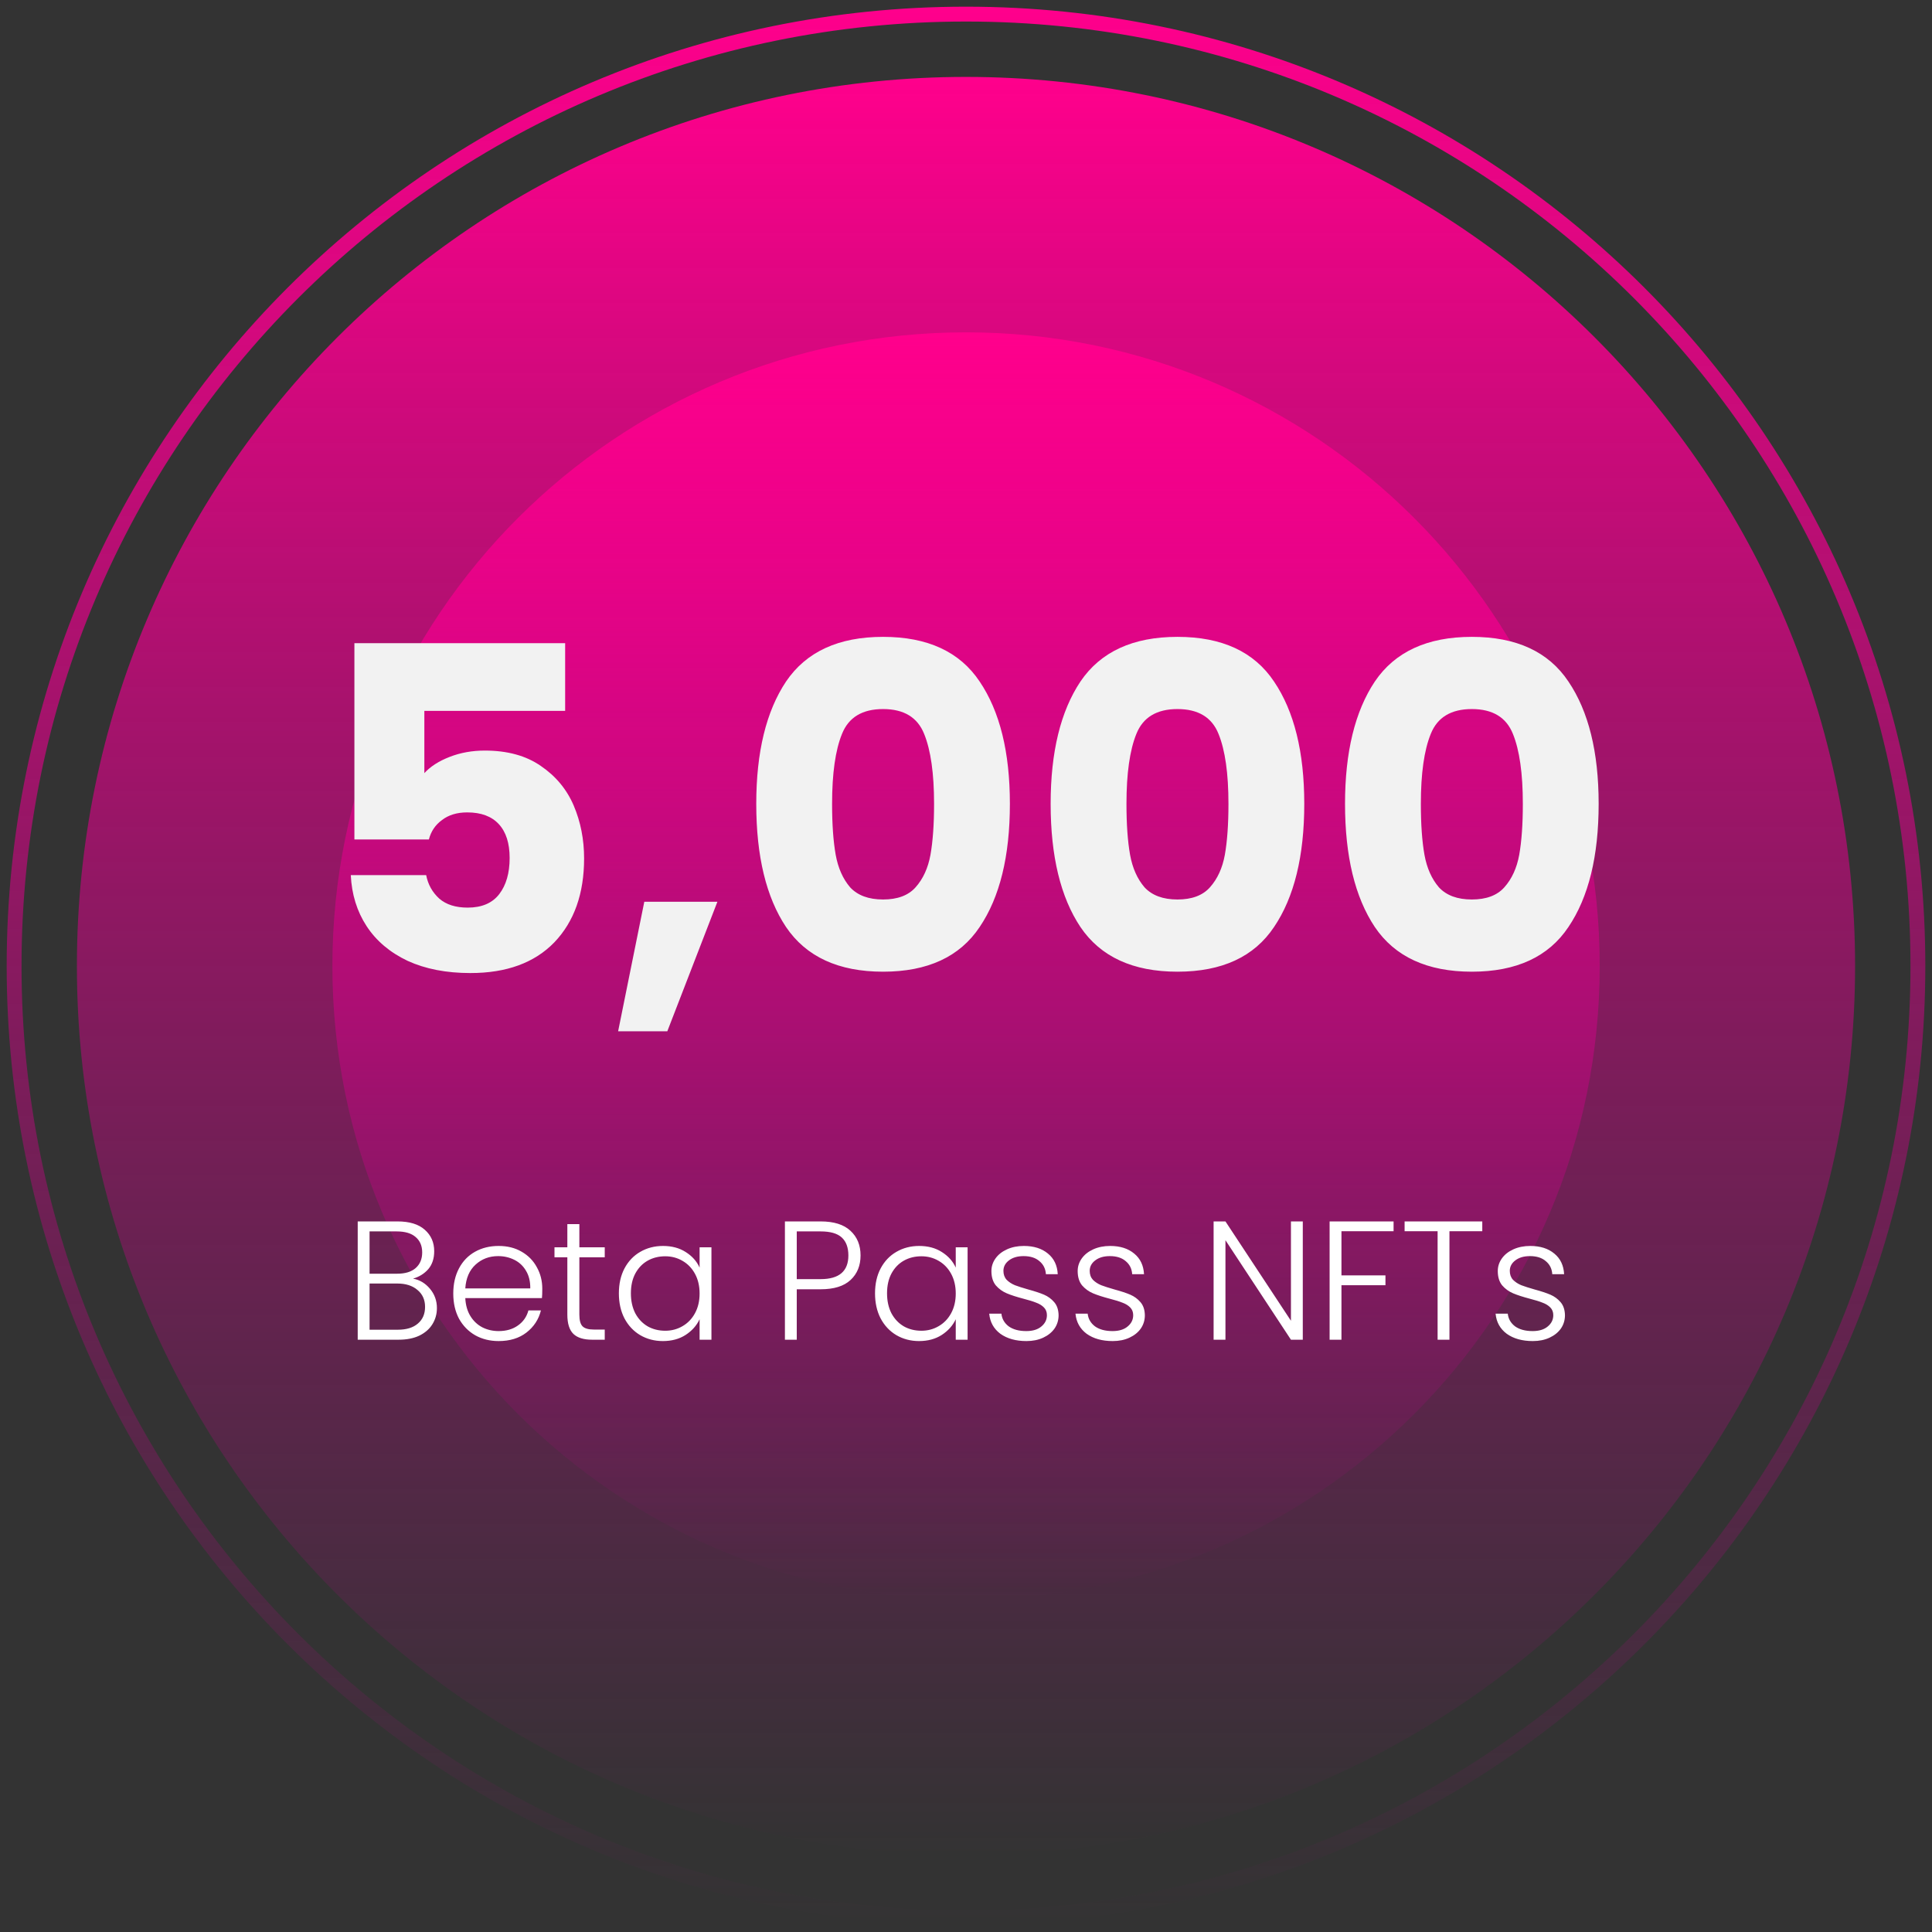 <svg width="137" height="137" viewBox="0 0 137 137" fill="none" xmlns="http://www.w3.org/2000/svg">
<rect x="0" y="0" width="137" height="137" fill="#333333" stroke="none"/>
<path d="M68.499 131.546C103.319 131.546 131.546 103.319 131.546 68.5C131.546 33.681 103.319 5.454 68.499 5.454C33.68 5.454 5.453 33.681 5.453 68.5C5.453 103.319 33.68 131.546 68.499 131.546Z" fill="url(#paint0_linear_1949_8357)"/>
<path d="M68.504 113.434C93.321 113.434 113.438 93.317 113.438 68.5C113.438 43.684 93.321 23.566 68.504 23.566C43.688 23.566 23.57 43.684 23.57 68.5C23.57 93.317 43.688 113.434 68.504 113.434Z" fill="url(#paint1_linear_1949_8357)"/>
<path d="M68.5 136C105.779 136 136 105.779 136 68.5C136 31.221 105.779 1 68.5 1C31.221 1 1 31.221 1 68.5C1 105.779 31.221 136 68.5 136Z" stroke="url(#paint2_linear_1949_8357)" stroke-width="1.053" stroke-miterlimit="10"/>
<path d="M40.075 50.408H30.091V54.824C30.518 54.355 31.116 53.971 31.884 53.672C32.651 53.373 33.483 53.224 34.38 53.224C35.98 53.224 37.302 53.587 38.347 54.312C39.414 55.037 40.193 55.976 40.684 57.128C41.174 58.28 41.419 59.528 41.419 60.872C41.419 63.368 40.715 65.352 39.307 66.824C37.9 68.275 35.916 69 33.355 69C31.649 69 30.166 68.712 28.907 68.136C27.649 67.539 26.678 66.717 25.995 65.672C25.313 64.627 24.939 63.421 24.875 62.056H30.22C30.348 62.717 30.657 63.272 31.148 63.72C31.638 64.147 32.31 64.36 33.163 64.36C34.166 64.36 34.913 64.04 35.404 63.4C35.894 62.76 36.139 61.907 36.139 60.84C36.139 59.795 35.883 58.995 35.371 58.44C34.859 57.885 34.113 57.608 33.132 57.608C32.406 57.608 31.809 57.789 31.34 58.152C30.87 58.493 30.561 58.952 30.412 59.528H25.131V45.608H40.075V50.408ZM50.872 63.944L47.32 73.128H43.832L45.688 63.944H50.872ZM53.627 57C53.627 53.331 54.331 50.44 55.739 48.328C57.169 46.216 59.462 45.16 62.62 45.16C65.777 45.16 68.059 46.216 69.468 48.328C70.897 50.44 71.612 53.331 71.612 57C71.612 60.712 70.897 63.624 69.468 65.736C68.059 67.848 65.777 68.904 62.62 68.904C59.462 68.904 57.169 67.848 55.739 65.736C54.331 63.624 53.627 60.712 53.627 57ZM66.236 57C66.236 54.845 66.001 53.192 65.531 52.04C65.062 50.867 64.091 50.28 62.62 50.28C61.148 50.28 60.177 50.867 59.708 52.04C59.238 53.192 59.004 54.845 59.004 57C59.004 58.451 59.089 59.656 59.26 60.616C59.43 61.555 59.772 62.323 60.283 62.92C60.817 63.496 61.596 63.784 62.62 63.784C63.644 63.784 64.412 63.496 64.924 62.92C65.457 62.323 65.809 61.555 65.98 60.616C66.15 59.656 66.236 58.451 66.236 57ZM74.502 57C74.502 53.331 75.207 50.44 76.615 48.328C78.044 46.216 80.337 45.16 83.495 45.16C86.652 45.16 88.934 46.216 90.343 48.328C91.772 50.44 92.487 53.331 92.487 57C92.487 60.712 91.772 63.624 90.343 65.736C88.934 67.848 86.652 68.904 83.495 68.904C80.337 68.904 78.044 67.848 76.615 65.736C75.207 63.624 74.502 60.712 74.502 57ZM87.111 57C87.111 54.845 86.876 53.192 86.406 52.04C85.937 50.867 84.966 50.28 83.495 50.28C82.022 50.28 81.052 50.867 80.582 52.04C80.113 53.192 79.879 54.845 79.879 57C79.879 58.451 79.964 59.656 80.135 60.616C80.305 61.555 80.647 62.323 81.159 62.92C81.692 63.496 82.471 63.784 83.495 63.784C84.519 63.784 85.287 63.496 85.799 62.92C86.332 62.323 86.684 61.555 86.855 60.616C87.025 59.656 87.111 58.451 87.111 57ZM95.377 57C95.377 53.331 96.082 50.44 97.49 48.328C98.919 46.216 101.212 45.16 104.37 45.16C107.527 45.16 109.81 46.216 111.218 48.328C112.647 50.44 113.362 53.331 113.362 57C113.362 60.712 112.647 63.624 111.218 65.736C109.81 67.848 107.527 68.904 104.37 68.904C101.212 68.904 98.919 67.848 97.49 65.736C96.082 63.624 95.377 60.712 95.377 57ZM107.986 57C107.986 54.845 107.751 53.192 107.282 52.04C106.812 50.867 105.842 50.28 104.37 50.28C102.898 50.28 101.927 50.867 101.458 52.04C100.988 53.192 100.754 54.845 100.754 57C100.754 58.451 100.839 59.656 101.01 60.616C101.18 61.555 101.522 62.323 102.034 62.92C102.567 63.496 103.346 63.784 104.37 63.784C105.394 63.784 106.162 63.496 106.674 62.92C107.207 62.323 107.559 61.555 107.73 60.616C107.9 59.656 107.986 58.451 107.986 57Z" fill="#F2F2F2"/>
<path d="M29.29 90.668C29.762 90.756 30.162 90.996 30.49 91.388C30.818 91.78 30.982 92.236 30.982 92.756C30.982 93.18 30.874 93.564 30.658 93.908C30.45 94.244 30.142 94.512 29.734 94.712C29.326 94.904 28.838 95 28.27 95H25.366V86.612H28.186C29.034 86.612 29.678 86.808 30.118 87.2C30.566 87.592 30.79 88.1 30.79 88.724C30.79 89.244 30.65 89.668 30.37 89.996C30.09 90.316 29.73 90.54 29.29 90.668ZM26.206 90.32H28.162C28.73 90.32 29.166 90.188 29.47 89.924C29.782 89.652 29.938 89.28 29.938 88.808C29.938 88.344 29.782 87.98 29.47 87.716C29.166 87.452 28.718 87.32 28.126 87.32H26.206V90.32ZM28.21 94.292C28.818 94.292 29.29 94.148 29.626 93.86C29.97 93.572 30.142 93.176 30.142 92.672C30.142 92.168 29.962 91.768 29.602 91.472C29.25 91.168 28.774 91.016 28.174 91.016H26.206V94.292H28.21ZM38.454 91.388C38.454 91.676 38.446 91.896 38.43 92.048H32.994C33.018 92.544 33.138 92.968 33.354 93.32C33.57 93.672 33.854 93.94 34.206 94.124C34.558 94.3 34.942 94.388 35.358 94.388C35.902 94.388 36.358 94.256 36.726 93.992C37.102 93.728 37.35 93.372 37.47 92.924H38.358C38.198 93.564 37.854 94.088 37.326 94.496C36.806 94.896 36.15 95.096 35.358 95.096C34.742 95.096 34.19 94.96 33.702 94.688C33.214 94.408 32.83 94.016 32.55 93.512C32.278 93 32.142 92.404 32.142 91.724C32.142 91.044 32.278 90.448 32.55 89.936C32.822 89.424 33.202 89.032 33.69 88.76C34.178 88.488 34.734 88.352 35.358 88.352C35.982 88.352 36.526 88.488 36.99 88.76C37.462 89.032 37.822 89.4 38.07 89.864C38.326 90.32 38.454 90.828 38.454 91.388ZM37.602 91.364C37.61 90.876 37.51 90.46 37.302 90.116C37.102 89.772 36.826 89.512 36.474 89.336C36.122 89.16 35.738 89.072 35.322 89.072C34.698 89.072 34.166 89.272 33.726 89.672C33.286 90.072 33.042 90.636 32.994 91.364H37.602ZM41.083 89.156V93.224C41.083 93.624 41.159 93.9 41.311 94.052C41.463 94.204 41.731 94.28 42.115 94.28H42.883V95H41.983C41.391 95 40.951 94.864 40.663 94.592C40.375 94.312 40.231 93.856 40.231 93.224V89.156H39.319V88.448H40.231V86.804H41.083V88.448H42.883V89.156H41.083ZM43.885 91.712C43.885 91.04 44.017 90.452 44.281 89.948C44.553 89.436 44.925 89.044 45.397 88.772C45.877 88.492 46.417 88.352 47.017 88.352C47.641 88.352 48.177 88.496 48.625 88.784C49.081 89.072 49.409 89.44 49.609 89.888V88.448H50.449V95H49.609V93.548C49.401 93.996 49.069 94.368 48.613 94.664C48.165 94.952 47.629 95.096 47.005 95.096C46.413 95.096 45.877 94.956 45.397 94.676C44.925 94.396 44.553 94 44.281 93.488C44.017 92.976 43.885 92.384 43.885 91.712ZM49.609 91.724C49.609 91.196 49.501 90.732 49.285 90.332C49.069 89.932 48.773 89.624 48.397 89.408C48.029 89.192 47.621 89.084 47.173 89.084C46.709 89.084 46.293 89.188 45.925 89.396C45.557 89.604 45.265 89.908 45.049 90.308C44.841 90.7 44.737 91.168 44.737 91.712C44.737 92.248 44.841 92.72 45.049 93.128C45.265 93.528 45.557 93.836 45.925 94.052C46.293 94.26 46.709 94.364 47.173 94.364C47.621 94.364 48.029 94.256 48.397 94.04C48.773 93.824 49.069 93.516 49.285 93.116C49.501 92.716 49.609 92.252 49.609 91.724ZM61.023 89.024C61.023 89.744 60.787 90.324 60.315 90.764C59.843 91.204 59.135 91.424 58.191 91.424H56.499V95H55.659V86.612H58.191C59.127 86.612 59.831 86.832 60.303 87.272C60.783 87.712 61.023 88.296 61.023 89.024ZM58.191 90.704C59.503 90.704 60.159 90.144 60.159 89.024C60.159 88.464 60.003 88.04 59.691 87.752C59.379 87.464 58.879 87.32 58.191 87.32H56.499V90.704H58.191ZM62.049 91.712C62.049 91.04 62.181 90.452 62.445 89.948C62.717 89.436 63.089 89.044 63.561 88.772C64.041 88.492 64.581 88.352 65.181 88.352C65.805 88.352 66.341 88.496 66.789 88.784C67.245 89.072 67.573 89.44 67.773 89.888V88.448H68.613V95H67.773V93.548C67.565 93.996 67.233 94.368 66.777 94.664C66.329 94.952 65.793 95.096 65.169 95.096C64.577 95.096 64.041 94.956 63.561 94.676C63.089 94.396 62.717 94 62.445 93.488C62.181 92.976 62.049 92.384 62.049 91.712ZM67.773 91.724C67.773 91.196 67.665 90.732 67.449 90.332C67.233 89.932 66.937 89.624 66.561 89.408C66.193 89.192 65.785 89.084 65.337 89.084C64.873 89.084 64.457 89.188 64.089 89.396C63.721 89.604 63.429 89.908 63.213 90.308C63.005 90.7 62.901 91.168 62.901 91.712C62.901 92.248 63.005 92.72 63.213 93.128C63.429 93.528 63.721 93.836 64.089 94.052C64.457 94.26 64.873 94.364 65.337 94.364C65.785 94.364 66.193 94.256 66.561 94.04C66.937 93.824 67.233 93.516 67.449 93.116C67.665 92.716 67.773 92.252 67.773 91.724ZM72.786 95.096C72.034 95.096 71.418 94.924 70.938 94.58C70.466 94.228 70.202 93.752 70.146 93.152H71.01C71.05 93.52 71.222 93.82 71.526 94.052C71.838 94.276 72.254 94.388 72.774 94.388C73.23 94.388 73.586 94.28 73.842 94.064C74.106 93.848 74.238 93.58 74.238 93.26C74.238 93.036 74.166 92.852 74.022 92.708C73.878 92.564 73.694 92.452 73.47 92.372C73.254 92.284 72.958 92.192 72.582 92.096C72.094 91.968 71.698 91.84 71.394 91.712C71.09 91.584 70.83 91.396 70.614 91.148C70.406 90.892 70.302 90.552 70.302 90.128C70.302 89.808 70.398 89.512 70.59 89.24C70.782 88.968 71.054 88.752 71.406 88.592C71.758 88.432 72.158 88.352 72.606 88.352C73.31 88.352 73.878 88.532 74.31 88.892C74.742 89.244 74.974 89.732 75.006 90.356H74.166C74.142 89.972 73.99 89.664 73.71 89.432C73.438 89.192 73.062 89.072 72.582 89.072C72.158 89.072 71.814 89.172 71.55 89.372C71.286 89.572 71.154 89.82 71.154 90.116C71.154 90.372 71.23 90.584 71.382 90.752C71.542 90.912 71.738 91.04 71.97 91.136C72.202 91.224 72.514 91.324 72.906 91.436C73.378 91.564 73.754 91.688 74.034 91.808C74.314 91.928 74.554 92.104 74.754 92.336C74.954 92.568 75.058 92.876 75.066 93.26C75.066 93.612 74.97 93.928 74.778 94.208C74.586 94.48 74.318 94.696 73.974 94.856C73.63 95.016 73.234 95.096 72.786 95.096ZM78.903 95.096C78.151 95.096 77.535 94.924 77.055 94.58C76.584 94.228 76.32 93.752 76.263 93.152H77.127C77.168 93.52 77.34 93.82 77.644 94.052C77.956 94.276 78.371 94.388 78.891 94.388C79.347 94.388 79.704 94.28 79.96 94.064C80.224 93.848 80.356 93.58 80.356 93.26C80.356 93.036 80.284 92.852 80.139 92.708C79.996 92.564 79.811 92.452 79.588 92.372C79.371 92.284 79.076 92.192 78.7 92.096C78.212 91.968 77.816 91.84 77.511 91.712C77.207 91.584 76.948 91.396 76.731 91.148C76.523 90.892 76.419 90.552 76.419 90.128C76.419 89.808 76.516 89.512 76.707 89.24C76.9 88.968 77.171 88.752 77.523 88.592C77.876 88.432 78.275 88.352 78.724 88.352C79.427 88.352 79.996 88.532 80.427 88.892C80.859 89.244 81.091 89.732 81.124 90.356H80.284C80.26 89.972 80.108 89.664 79.828 89.432C79.555 89.192 79.18 89.072 78.7 89.072C78.275 89.072 77.931 89.172 77.668 89.372C77.403 89.572 77.272 89.82 77.272 90.116C77.272 90.372 77.347 90.584 77.499 90.752C77.659 90.912 77.856 91.04 78.088 91.136C78.32 91.224 78.632 91.324 79.023 91.436C79.496 91.564 79.871 91.688 80.151 91.808C80.431 91.928 80.671 92.104 80.871 92.336C81.072 92.568 81.175 92.876 81.183 93.26C81.183 93.612 81.088 93.928 80.895 94.208C80.704 94.48 80.436 94.696 80.091 94.856C79.748 95.016 79.352 95.096 78.903 95.096ZM92.382 95H91.542L86.898 87.944V95H86.058V86.612H86.898L91.542 93.656V86.612H92.382V95ZM98.82 86.612V87.308H95.124V90.44H98.244V91.136H95.124V95H94.284V86.612H98.82ZM105.11 86.612V87.308H102.782V95H101.942V87.308H99.602V86.612H105.11ZM108.693 95.096C107.941 95.096 107.325 94.924 106.845 94.58C106.373 94.228 106.109 93.752 106.053 93.152H106.917C106.957 93.52 107.129 93.82 107.433 94.052C107.745 94.276 108.161 94.388 108.681 94.388C109.137 94.388 109.493 94.28 109.749 94.064C110.013 93.848 110.145 93.58 110.145 93.26C110.145 93.036 110.073 92.852 109.929 92.708C109.785 92.564 109.601 92.452 109.377 92.372C109.161 92.284 108.865 92.192 108.489 92.096C108.001 91.968 107.605 91.84 107.301 91.712C106.997 91.584 106.737 91.396 106.521 91.148C106.313 90.892 106.209 90.552 106.209 90.128C106.209 89.808 106.305 89.512 106.497 89.24C106.689 88.968 106.961 88.752 107.313 88.592C107.665 88.432 108.065 88.352 108.513 88.352C109.217 88.352 109.785 88.532 110.217 88.892C110.649 89.244 110.881 89.732 110.913 90.356H110.073C110.049 89.972 109.897 89.664 109.617 89.432C109.345 89.192 108.969 89.072 108.489 89.072C108.065 89.072 107.721 89.172 107.457 89.372C107.193 89.572 107.061 89.82 107.061 90.116C107.061 90.372 107.137 90.584 107.289 90.752C107.449 90.912 107.645 91.04 107.877 91.136C108.109 91.224 108.421 91.324 108.813 91.436C109.285 91.564 109.661 91.688 109.941 91.808C110.221 91.928 110.461 92.104 110.661 92.336C110.861 92.568 110.965 92.876 110.973 93.26C110.973 93.612 110.877 93.928 110.685 94.208C110.493 94.48 110.225 94.696 109.881 94.856C109.537 95.016 109.141 95.096 108.693 95.096Z" fill="white"/>
<defs>
<linearGradient id="paint0_linear_1949_8357" x1="68.519" y1="131.572" x2="68.519" y2="5.434" gradientUnits="userSpaceOnUse">
<stop stop-color="#B8008C" stop-opacity="0"/>
<stop offset="0.472" stop-color="#DB008C" stop-opacity="0.472"/>
<stop offset="1" stop-color="#FF008C"/>
</linearGradient>
<linearGradient id="paint1_linear_1949_8357" x1="68.525" y1="113.417" x2="68.525" y2="23.59" gradientUnits="userSpaceOnUse">
<stop stop-color="#B8008C" stop-opacity="0"/>
<stop offset="0.472" stop-color="#DB008C" stop-opacity="0.472"/>
<stop offset="1" stop-color="#FF008C"/>
</linearGradient>
<linearGradient id="paint2_linear_1949_8357" x1="68.52" y1="136.265" x2="68.52" y2="0.741" gradientUnits="userSpaceOnUse">
<stop stop-color="#B8008C" stop-opacity="0"/>
<stop offset="0.472" stop-color="#DB008C" stop-opacity="0.472"/>
<stop offset="1" stop-color="#FF008C"/>
</linearGradient>
</defs>
</svg>
